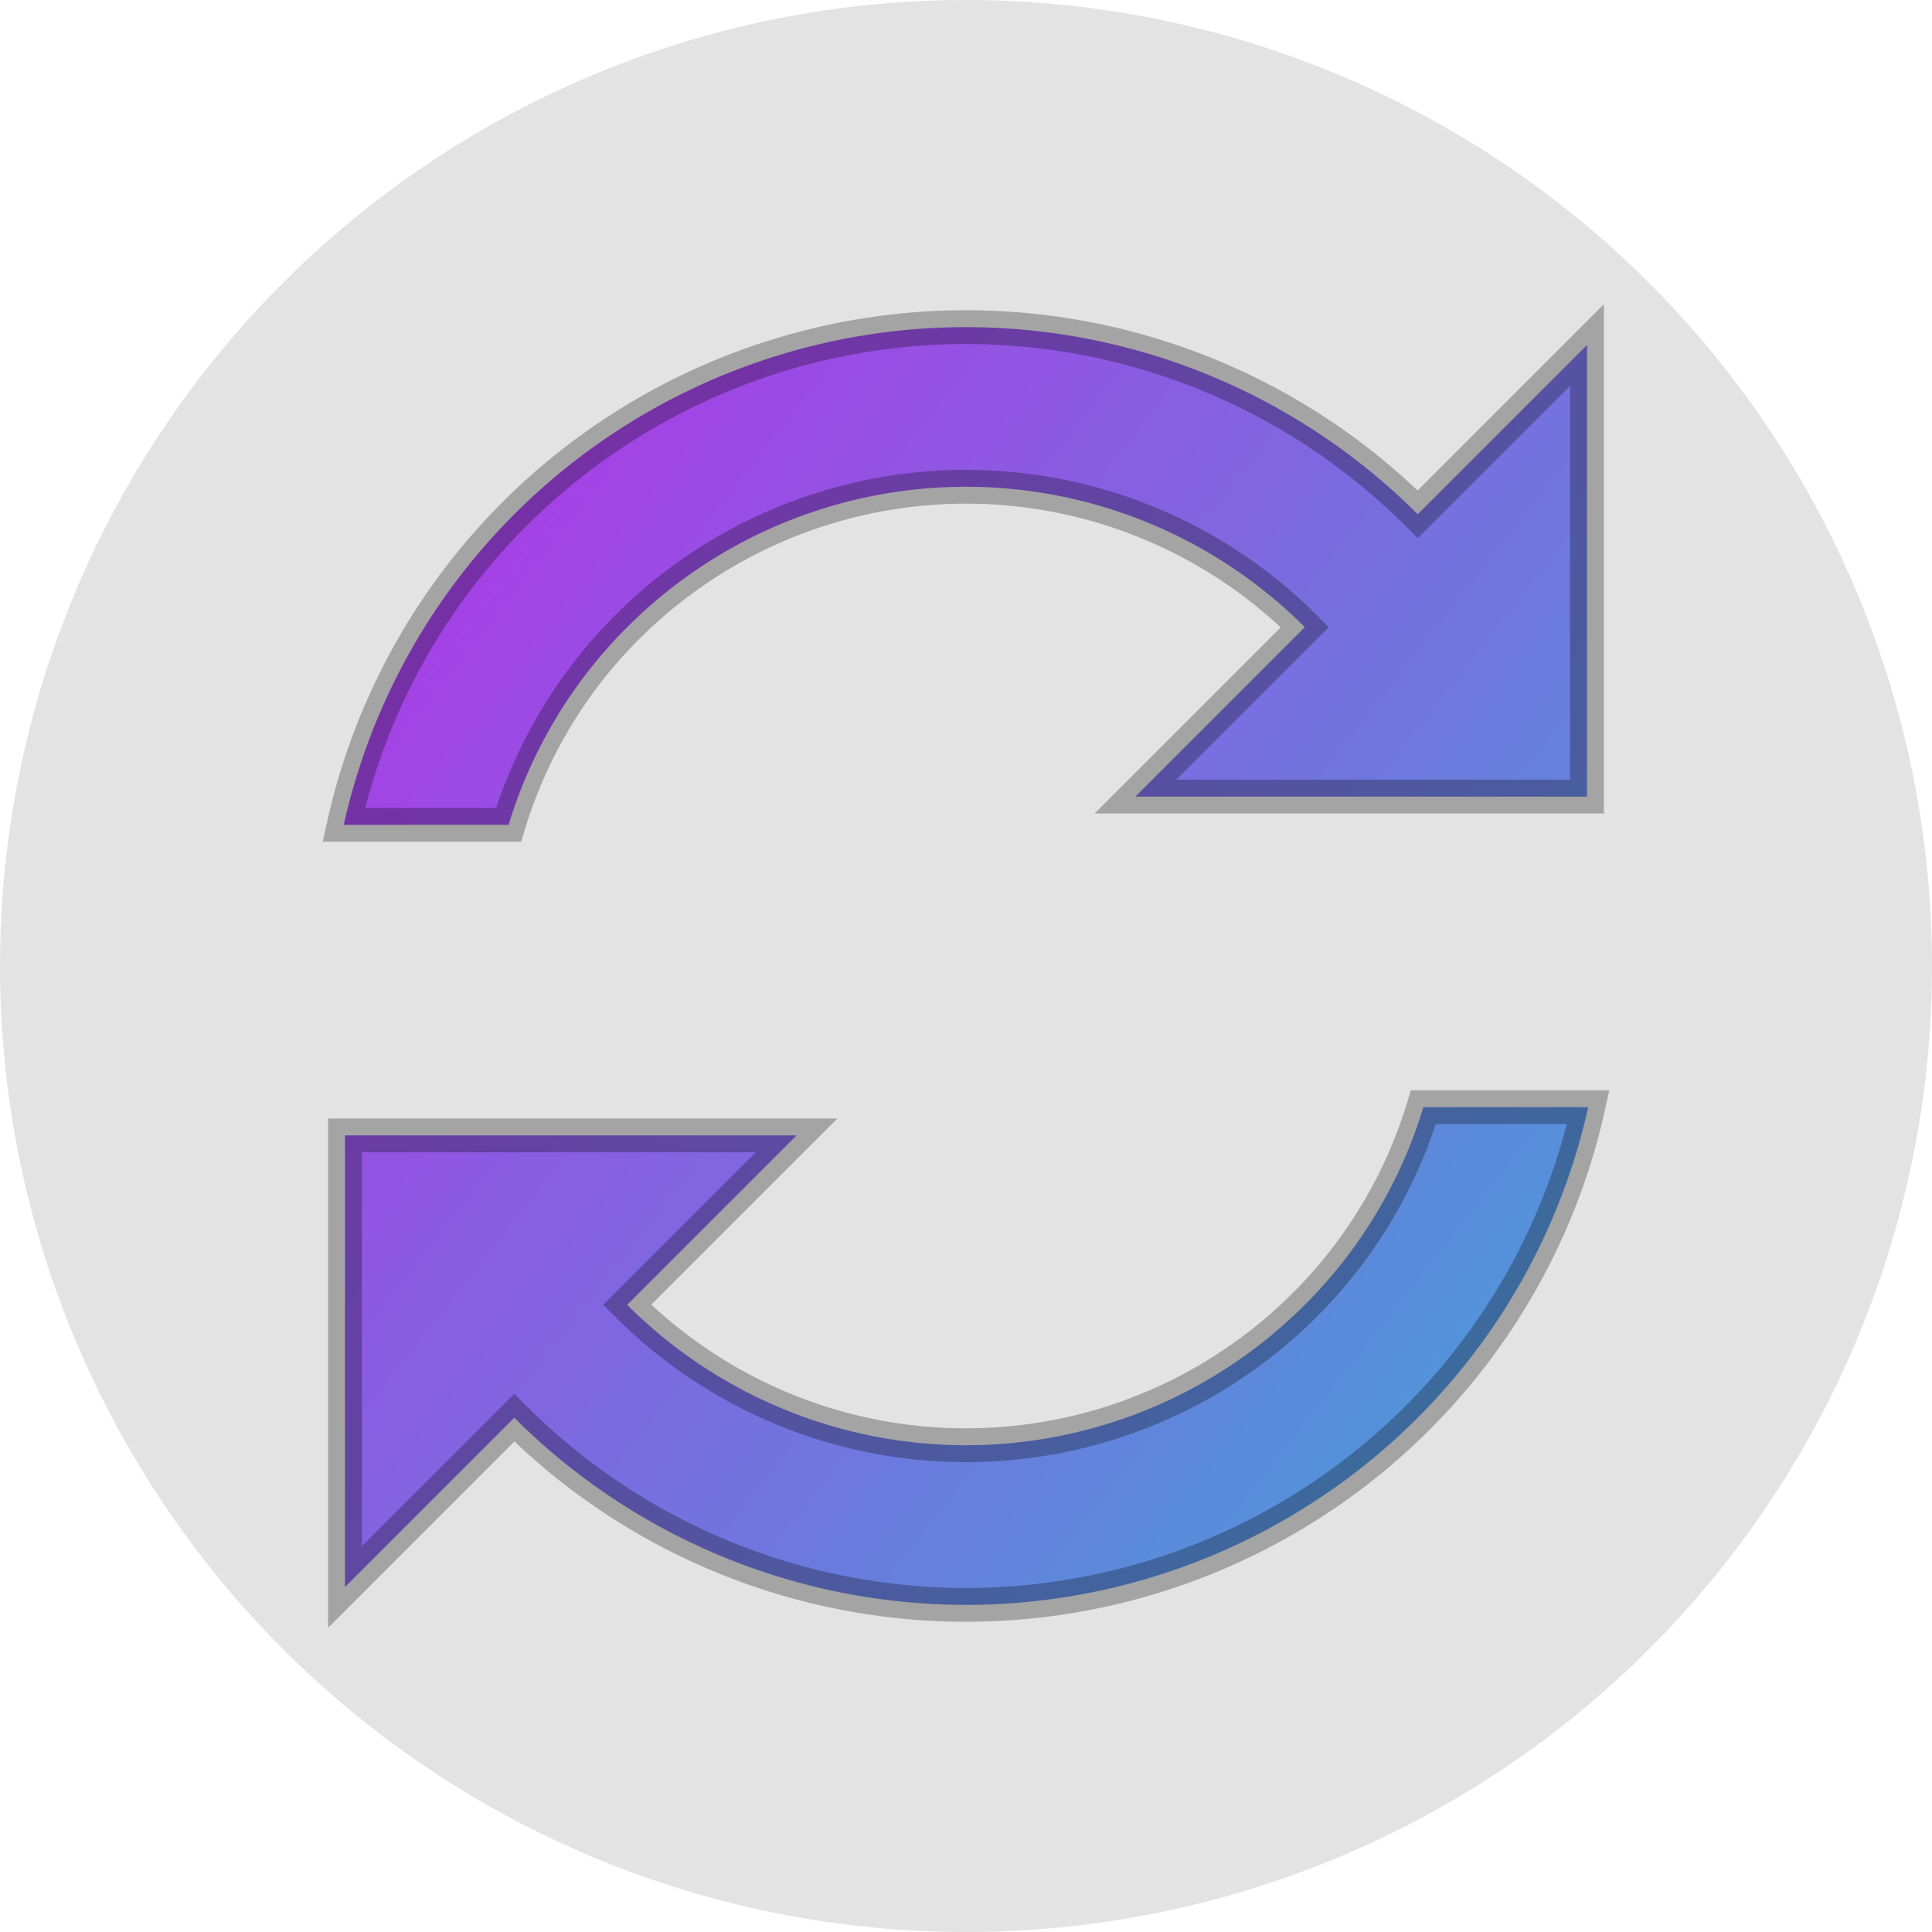<svg xmlns="http://www.w3.org/2000/svg" xmlns:xlink="http://www.w3.org/1999/xlink" height="16" viewBox="0 0 16 16" width="16"><title>Template icons dark</title><defs><linearGradient id="d"><stop offset="0" stop-color="#4e98d9"/><stop offset="1" stop-color="#ce18ec"/></linearGradient><linearGradient id="c"><stop offset="0" stop-color="#3489d3"/><stop offset="1" stop-color="#dd5ff2"/></linearGradient><linearGradient id="a"><stop offset="0" stop-color="#5a9fdb"/><stop offset="1" stop-color="#e47ff5"/></linearGradient><linearGradient id="b"><stop offset="0" stop-color="#d1d6da"/><stop offset="1" stop-color="#fff"/></linearGradient><linearGradient xlink:href="#d" id="e" x1="-60.225" y1="-60.263" x2="-71.827" y2="-69.41" gradientUnits="userSpaceOnUse" gradientTransform="matrix(1.119 0 0 1.119 7.62 7.62)"/></defs><path style="isolation:auto;mix-blend-mode:normal;marker:none" d="M8 0a8 8 0 1 0 0 16A8 8 0 0 0 8 0z" color="#000" overflow="visible" fill="#e3e3e3" stroke-width=".182" stroke-opacity=".702"/><path d="M-61.194-66.806l-1.403 1.403h3.74v-3.74l-1.402 1.402a5.29 5.29 0 0 0-7.482 0 5.253 5.253 0 0 0-1.412 2.572h1.365a3.92 3.92 0 0 1 .982-1.637 3.967 3.967 0 0 1 5.612 0zm2.347 3.975h-1.365a3.92 3.92 0 0 1-.982 1.637 3.967 3.967 0 0 1-5.612 0l1.403-1.403h-3.74v3.74l1.402-1.402a5.29 5.29 0 0 0 7.482 0 5.253 5.253 0 0 0 1.412-2.572z" style="marker:none" fill="url(#e)" stroke="#000" stroke-width=".28" stroke-opacity=".281" transform="translate(72 72)"/></svg>